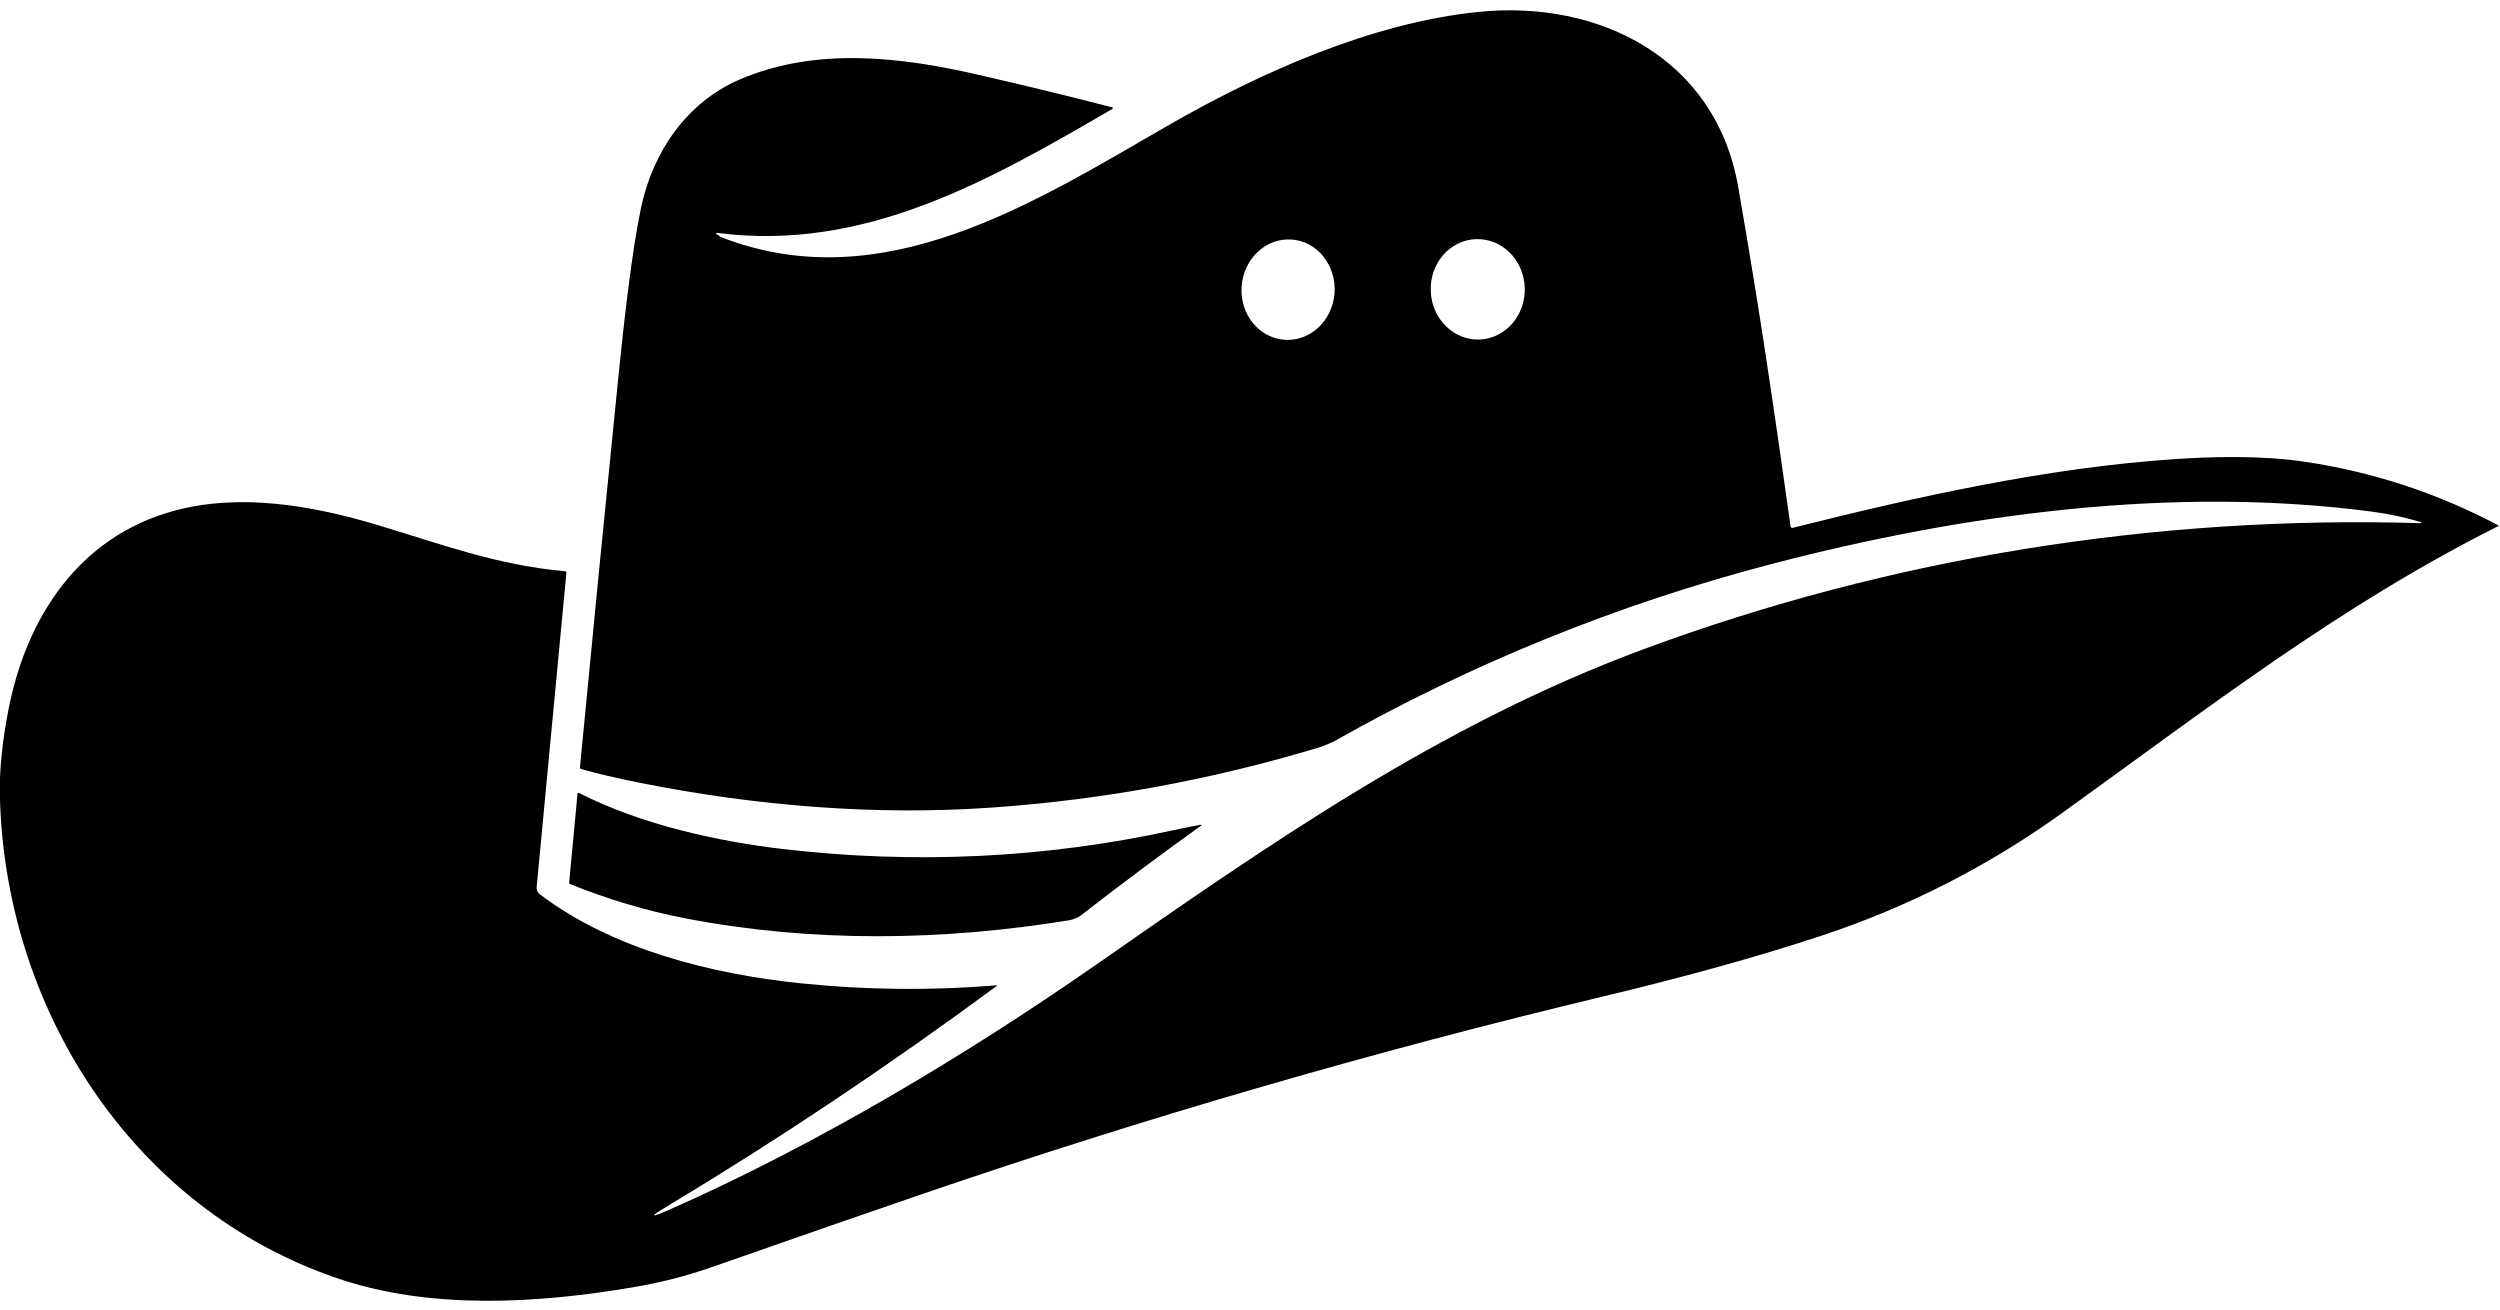 <?xml version="1.0" encoding="UTF-8"?><!DOCTYPE svg PUBLIC "-//W3C//DTD SVG 1.0//EN" "http://www.w3.org/TR/2001/REC-SVG-20010904/DTD/svg10.dtd"><svg xmlns="http://www.w3.org/2000/svg" xmlns:xlink="http://www.w3.org/1999/xlink" height="100.1" preserveAspectRatio="xMidYMid meet" version="1.0" viewBox="36.1 77.9 191.0 100.1" width="191.0" zoomAndPan="magnify"><g id="change1_1"><path d="M226.94,118.02c-4.7-2.48-9.66-4.1-14.88-4.86c-3.15-0.46-6.75-0.39-9.87-0.18c-9.75,0.66-19.67,2.87-29.14,5.25 c0,0-0.01,0-0.01,0c-0.07,0.01-0.13-0.04-0.14-0.11c-1.22-8.67-2.33-16.38-4.01-25.98c-1.72-9.81-10.63-14.27-19.84-13.33 c-8.14,0.83-16.6,4.59-23.7,8.67c-10.19,5.86-21.81,13.35-34.15,8.54c-0.05-0.02-0.1-0.05-0.14-0.09c-0.06-0.06-0.13-0.1-0.21-0.13 c-0.03-0.01-0.05-0.04-0.05-0.07c0.01-0.03,0.04-0.05,0.07-0.04c11.29,1.48,20.84-4.01,30.22-9.47c0.01-0.01,0.02-0.02,0.03-0.04 c0.01-0.03-0.01-0.07-0.05-0.08c-3.41-0.88-6.84-1.71-10.28-2.5c-5.97-1.37-12.38-2.11-18.17,0.37c-4.07,1.75-6.64,5.55-7.54,9.78 c-0.71,3.37-1.31,8.71-1.75,13.08c-1,9.89-1.97,19.78-2.92,29.68c-0.01,0.08,0.03,0.13,0.11,0.15c1.22,0.35,2.73,0.7,4.53,1.06 c8.86,1.76,17.92,2.5,26.81,1.88c8.48-0.59,16.79-2.12,24.93-4.57c0.34-0.1,1.04-0.38,1.32-0.54c10.51-5.94,21.61-10.43,33.3-13.49 c14.74-3.85,30.78-6.02,45.98-4c1.25,0.17,2.48,0.43,3.67,0.79c0.02,0,0.04,0.02,0.03,0.05c0,0.02-0.02,0.04-0.05,0.03 c-20.2-0.61-40.46,2.62-59.4,9.64c-15.54,5.76-28.66,14.94-41.91,24.17c-9.87,6.87-21.32,13.71-32.47,18.63 c-1.54,0.68-1.59,0.59-0.14-0.28c8.41-5.05,16.79-10.65,25.13-16.8c0.05-0.03,0.04-0.05-0.02-0.05c-5,0.41-10,0.36-14.99-0.16 c-6.77-0.7-14.38-2.6-19.9-6.8c-0.17-0.13-0.26-0.33-0.24-0.54l2.27-23.99c0.01-0.09-0.03-0.15-0.13-0.15 c-5.15-0.46-9.51-2.09-14.23-3.51c-4.98-1.5-10.61-2.51-15.74-1.07c-7.14,2-11.13,8.08-12.51,15.09c-0.48,2.46-0.71,4.64-0.67,6.54 c0.33,16.25,10.02,31.58,25.75,36.96c7.12,2.44,15.31,1.94,22.67,0.69c2.09-0.36,4.06-0.86,5.94-1.52 c6.53-2.29,11.92-4.16,16.18-5.62c17.1-5.85,34.44-10.88,52.03-15.09c6.27-1.5,11.81-3.04,16.62-4.63 c6.6-2.18,12.75-5.33,18.4-9.39c10.84-7.79,21.14-15.81,33.26-21.88C227.02,118.1,227.02,118.06,226.94,118.02z M138.06,100.28 c-0.15,2.12-1.86,3.72-3.82,3.58c-1.96-0.14-3.43-1.96-3.28-4.08c0.15-2.12,1.86-3.72,3.82-3.58 C136.73,96.33,138.2,98.16,138.06,100.28z M149.15,103.84c-1.98,0.08-3.66-1.57-3.74-3.69c-0.09-2.12,1.45-3.9,3.44-3.98 c1.98-0.08,3.66,1.57,3.74,3.69C152.67,101.98,151.13,103.76,149.15,103.84z"/><path d="M79.62,145.43c2.89,1.17,5.83,2.05,8.83,2.63c9.7,1.87,19.66,1.73,29.38,0.14c0.23-0.04,0.64-0.2,0.82-0.34 c3.01-2.34,6.07-4.63,9.17-6.85c0.12-0.09,0.11-0.12-0.04-0.09c-0.5,0.09-1.21,0.23-2.14,0.43c-9.75,2.12-19.67,2.59-29.78,1.41 c-4.76-0.56-10.72-1.82-15.51-4.27c-0.01-0.01-0.02-0.01-0.03-0.01c-0.05-0.01-0.09,0.03-0.1,0.08l-0.64,6.82 C79.59,145.41,79.6,145.43,79.62,145.43z"/></g></svg>
